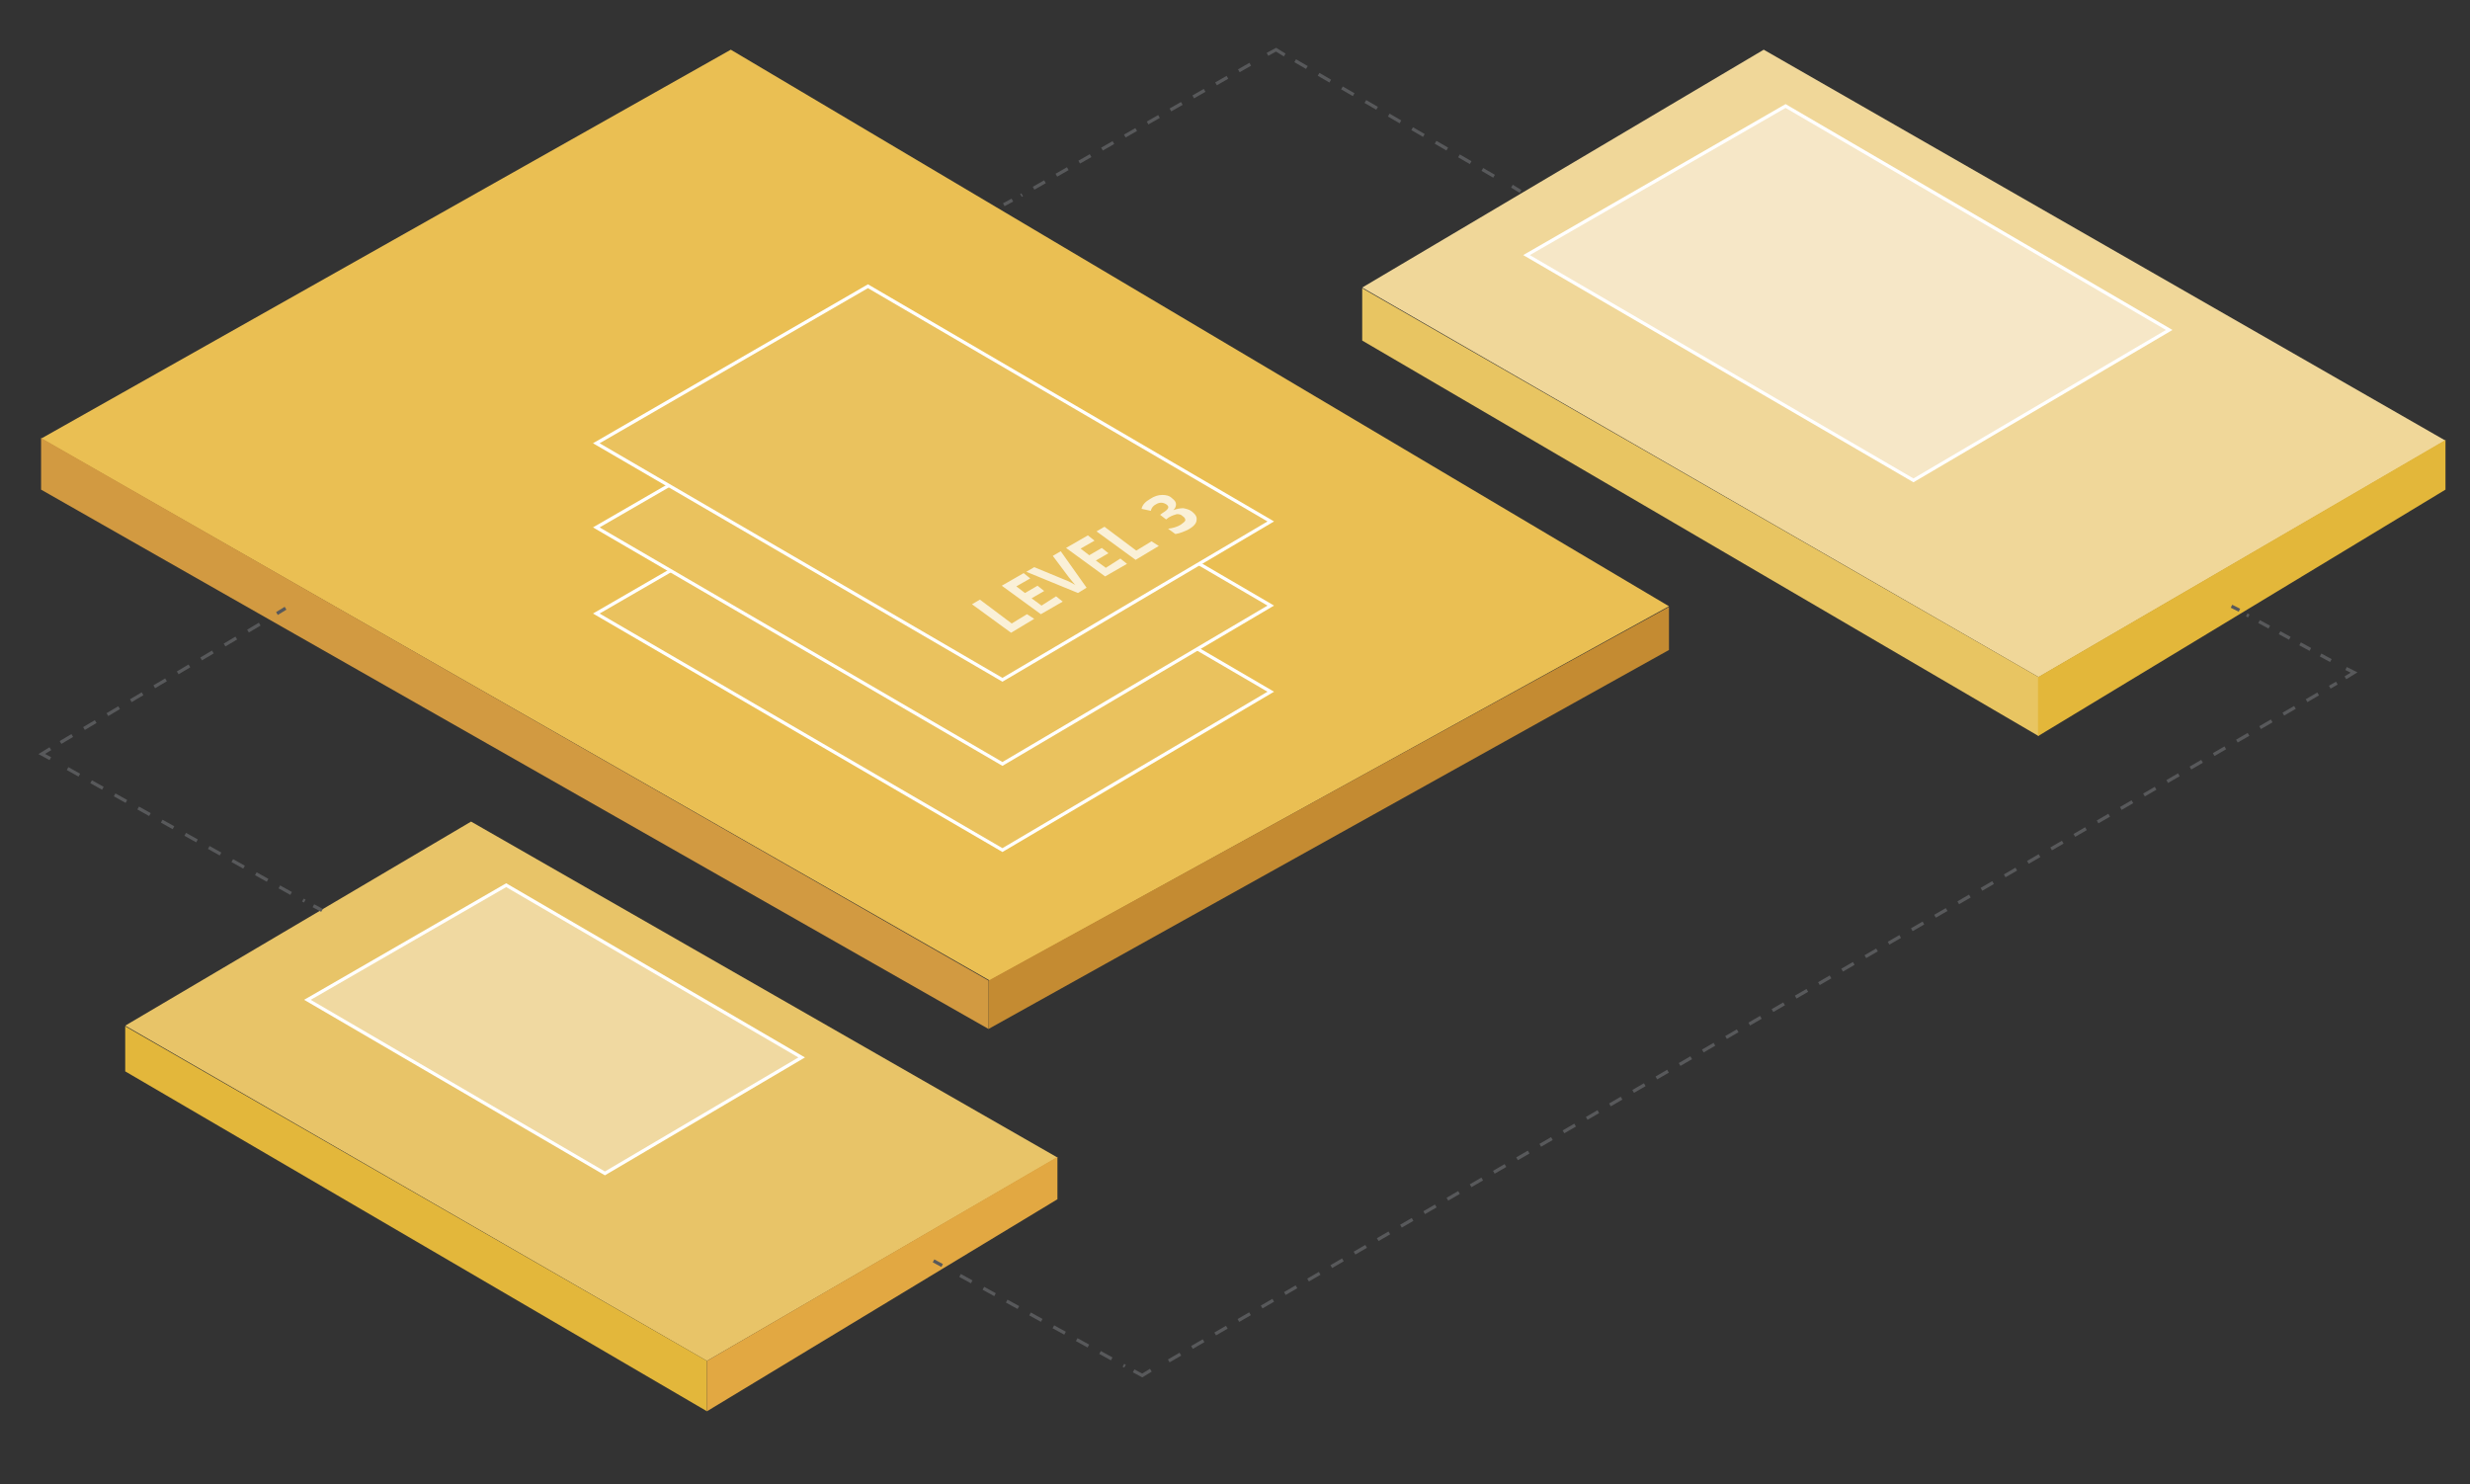 <?xml version="1.0" encoding="utf-8"?>
<!-- Generator: Adobe Illustrator 21.0.2, SVG Export Plug-In . SVG Version: 6.00 Build 0)  -->
<svg version="1.1" id="Layer_1" xmlns="http://www.w3.org/2000/svg" xmlns:xlink="http://www.w3.org/1999/xlink" x="0px" y="0px"
	 viewBox="0 0 372.8 224" style="enable-background:new 0 0 372.8 224;" xml:space="preserve">
<rect x="0" y="0" width="372.8" height="224" fill="#333333" stroke="none"/>
<style type="text/css">
	.st0{clip-path:url(#SVGID_2_);fill:#EABF53;}
	.st1{clip-path:url(#SVGID_4_);fill:#D29A41;}
	.st2{clip-path:url(#SVGID_6_);fill:#C48B32;}
	.st3{clip-path:url(#SVGID_8_);fill:#EAC25E;}
	.st4{clip-path:url(#SVGID_10_);fill:none;stroke:#FFFFFF;stroke-width:0.5;}
	.st5{clip-path:url(#SVGID_12_);fill:#EAC25E;}
	.st6{clip-path:url(#SVGID_14_);fill:none;stroke:#FFFFFF;stroke-width:0.5;}
	.st7{clip-path:url(#SVGID_16_);fill:#EAC25E;}
	.st8{clip-path:url(#SVGID_18_);fill:none;stroke:#FFFFFF;stroke-width:0.5;}
	.st9{clip-path:url(#SVGID_20_);}
	.st10{clip-path:url(#SVGID_22_);}
	.st11{opacity:0.75;}
	.st12{clip-path:url(#SVGID_24_);fill:#FFFFFF;}
	.st13{clip-path:url(#SVGID_26_);fill:#F0D799;}
	.st14{clip-path:url(#SVGID_28_);fill:#E8C562;}
	.st15{clip-path:url(#SVGID_30_);fill:#E3B73A;}
	.st16{clip-path:url(#SVGID_32_);fill:#E8C468;}
	.st17{clip-path:url(#SVGID_34_);fill:#E3B73B;}
	.st18{clip-path:url(#SVGID_36_);fill:#E2A842;}
	.st19{clip-path:url(#SVGID_38_);fill:none;stroke:#58595B;stroke-width:0.5;stroke-miterlimit:10;stroke-dasharray:2.057,2.057;}
	.st20{clip-path:url(#SVGID_40_);fill:none;stroke:#58595B;stroke-width:0.5;stroke-miterlimit:10;stroke-dasharray:2.034,2.034;}
	.st21{clip-path:url(#SVGID_42_);}
	.st22{clip-path:url(#SVGID_44_);fill:none;stroke:#58595B;stroke-width:0.5;stroke-miterlimit:10;}
	.st23{clip-path:url(#SVGID_46_);fill:none;stroke:#58595B;stroke-width:0.5;stroke-miterlimit:10;stroke-dasharray:2.01,2.01;}
	.st24{clip-path:url(#SVGID_48_);fill:none;stroke:#58595B;stroke-width:0.5;stroke-miterlimit:10;stroke-dasharray:2.026,2.026;}
	.st25{clip-path:url(#SVGID_50_);fill:none;stroke:#58595B;stroke-width:0.5;stroke-miterlimit:10;stroke-dasharray:1.762,1.762;}
	.st26{clip-path:url(#SVGID_52_);fill:none;stroke:#58595B;stroke-width:0.5;stroke-miterlimit:10;}
	.st27{clip-path:url(#SVGID_54_);fill:none;stroke:#58595B;stroke-width:0.5;stroke-miterlimit:10;stroke-dasharray:2.042,2.042;}
	.st28{clip-path:url(#SVGID_56_);fill:none;stroke:#58595B;stroke-width:0.5;stroke-miterlimit:10;stroke-dasharray:1.983,1.983;}
	.st29{clip-path:url(#SVGID_58_);fill:none;stroke:#58595B;stroke-width:0.5;stroke-miterlimit:10;}
	.st30{clip-path:url(#SVGID_60_);fill:#F6E7C7;}
	.st31{fill:none;stroke:#FFFFFF;stroke-width:0.5;stroke-miterlimit:10;}
	.st32{fill:#F0D9A1;}
	.st33{fill:none;}
</style>
<g>
	<g>
		<g>
			<defs>
				<rect id="SVGID_1_" x="5.5" y="7.1" width="363.6" height="205.9"/>
			</defs>
			<clipPath id="SVGID_2_">
				<use xlink:href="#SVGID_1_"  style="overflow:visible;"/>
			</clipPath>
			<polygon class="st0" points="6.2,66.2 149.4,148 251.9,91.5 110.3,7.5 			"/>
		</g>
	</g>
	<g>
		<g>
			<defs>
				<rect id="SVGID_3_" x="5.5" y="7.1" width="363.6" height="205.9"/>
			</defs>
			<clipPath id="SVGID_4_">
				<use xlink:href="#SVGID_3_"  style="overflow:visible;"/>
			</clipPath>
			<polygon class="st1" points="6.2,66.1 6.2,73.9 149.2,155.3 149.2,148 			"/>
		</g>
	</g>
	<g>
		<g>
			<defs>
				<rect id="SVGID_5_" x="5.5" y="7.1" width="363.6" height="205.9"/>
			</defs>
			<clipPath id="SVGID_6_">
				<use xlink:href="#SVGID_5_"  style="overflow:visible;"/>
			</clipPath>
			<polygon class="st2" points="149.2,148 149.2,155.3 251.9,98.1 251.9,91.6 			"/>
		</g>
	</g>
	<g>
		<g>
			<defs>
				<rect id="SVGID_7_" x="5.5" y="7.1" width="363.6" height="205.9"/>
			</defs>
			<clipPath id="SVGID_8_">
				<use xlink:href="#SVGID_7_"  style="overflow:visible;"/>
			</clipPath>
			<polygon class="st3" points="90,92.6 151.3,128.3 191.8,104.4 131,68.9 			"/>
		</g>
	</g>
	<g>
		<g>
			<defs>
				<rect id="SVGID_9_" x="5.5" y="7.1" width="363.6" height="205.9"/>
			</defs>
			<clipPath id="SVGID_10_">
				<use xlink:href="#SVGID_9_"  style="overflow:visible;"/>
			</clipPath>
			<polygon class="st4" points="90,92.6 151.3,128.3 191.8,104.4 131,68.9 			"/>
		</g>
	</g>
	<g>
		<g>
			<defs>
				<rect id="SVGID_11_" x="5.5" y="7.1" width="363.6" height="205.9"/>
			</defs>
			<clipPath id="SVGID_12_">
				<use xlink:href="#SVGID_11_"  style="overflow:visible;"/>
			</clipPath>
			<polygon class="st5" points="90,79.6 151.3,115.3 191.8,91.4 131,55.9 			"/>
		</g>
	</g>
	<g>
		<g>
			<defs>
				<rect id="SVGID_13_" x="5.5" y="7.1" width="363.6" height="205.9"/>
			</defs>
			<clipPath id="SVGID_14_">
				<use xlink:href="#SVGID_13_"  style="overflow:visible;"/>
			</clipPath>
			<polygon class="st6" points="90,79.6 151.3,115.3 191.8,91.4 131,55.9 			"/>
		</g>
	</g>
	<g>
		<g>
			<defs>
				<rect id="SVGID_15_" x="5.5" y="7.1" width="363.6" height="205.9"/>
			</defs>
			<clipPath id="SVGID_16_">
				<use xlink:href="#SVGID_15_"  style="overflow:visible;"/>
			</clipPath>
			<polygon class="st7" points="90,66.9 151.3,102.6 191.8,78.7 131,43.2 			"/>
		</g>
	</g>
	<g>
		<g>
			<defs>
				<rect id="SVGID_17_" x="5.5" y="7.1" width="363.6" height="205.9"/>
			</defs>
			<clipPath id="SVGID_18_">
				<use xlink:href="#SVGID_17_"  style="overflow:visible;"/>
			</clipPath>
			<polygon class="st8" points="90,66.9 151.3,102.6 191.8,78.7 131,43.2 			"/>
		</g>
	</g>
	<g>
		<g>
			<defs>
				<rect id="SVGID_19_" x="5.5" y="7.1" width="363.6" height="205.9"/>
			</defs>
			<clipPath id="SVGID_20_">
				<use xlink:href="#SVGID_19_"  style="overflow:visible;"/>
			</clipPath>
			<g class="st9">
				<g>
					<g>
						<defs>
							<rect id="SVGID_21_" x="5.5" y="7.1" width="363.6" height="205.9"/>
						</defs>
						<clipPath id="SVGID_22_">
							<use xlink:href="#SVGID_21_"  style="overflow:visible;"/>
						</clipPath>
						<g class="st10">
							<g>
								<g class="st11">
									<g>
										<defs>
											<rect id="SVGID_23_" x="133.7" y="66.2" width="60.9" height="37.1"/>
										</defs>
										<clipPath id="SVGID_24_">
											<use xlink:href="#SVGID_23_"  style="overflow:visible;"/>
										</clipPath>
										<path class="st12" d="M175.4,74.7c-0.6,0-1.2,0.2-1.8,0.6c-0.7,0.4-1.2,0.9-1.3,1.5l1.4,0.3c0.1-0.5,0.4-0.8,0.8-1
											c0.5-0.3,1-0.3,1.5,0c0.3,0.2,0.4,0.4,0.3,0.6c-0.1,0.2-0.3,0.4-0.8,0.7l-0.4,0.3l0.9,0.7l0.4-0.3
											c0.5-0.3,0.9-0.4,1.2-0.5c0.3,0,0.6,0,0.9,0.3c0.3,0.2,0.4,0.4,0.4,0.6s-0.3,0.4-0.7,0.7c-0.5,0.3-1.1,0.5-1.9,0.6
											l1.1,0.8c0.7-0.1,1.4-0.4,2-0.7c0.7-0.4,1.2-0.9,1.2-1.4c0.1-0.5-0.2-0.9-0.7-1.3c-0.4-0.3-0.8-0.4-1.3-0.5
											c-0.5,0-1,0.1-1.5,0.3l0,0c0.3-0.3,0.4-0.6,0.4-0.9s-0.2-0.6-0.6-0.9C176.5,74.8,176,74.7,175.4,74.7 M173.8,81.7
											l-2.3,1.4l-4.8-3.6l-1.2,0.7l5.9,4.3l3.5-2.1L173.8,81.7z M166.9,85.7l-1.5-1.1l1.9-1.1l-1-0.8l-1.9,1.1l-1.3-1l2.1-1.2
											l-1-0.8l-3.3,1.9l5.9,4.3l3.3-1.9l-1-0.8L166.9,85.7z M162.3,88.3c-0.1-0.1-0.4-0.2-0.7-0.4c-0.4-0.2-0.6-0.3-0.9-0.4
											l-4.6-1.9l-1.2,0.7l7.8,3.2l1.3-0.8l-3.9-5.5l-1.2,0.7l2.4,3.2C161.8,87.7,162.1,88.1,162.3,88.3 M157.2,91.4l-1.5-1.1
											l1.9-1.1l-1-0.8l-1.9,1.1l-1.3-1l2.1-1.2l-1-0.8l-3.3,1.9l5.9,4.3l3.3-1.9l-1-0.8L157.2,91.4z M155,92.7l-2.3,1.4
											l-4.8-3.6l-1.2,0.7l5.9,4.3l3.5-2.1L155,92.7z"/>
									</g>
								</g>
							</g>
						</g>
						<g class="st10">
							<g>
								<defs>
									<rect id="SVGID_25_" x="5.5" y="7.1" width="363.6" height="205.9"/>
								</defs>
								<clipPath id="SVGID_26_">
									<use xlink:href="#SVGID_25_"  style="overflow:visible;"/>
								</clipPath>
								<polygon class="st13" points="205.6,43.4 307.7,102.2 369.1,66.5 266.2,7.5 								"/>
							</g>
							<g>
								<g>
									<defs>
										<rect id="SVGID_27_" x="5.5" y="7.1" width="363.6" height="205.9"/>
									</defs>
									<clipPath id="SVGID_28_">
										<use xlink:href="#SVGID_27_"  style="overflow:visible;"/>
									</clipPath>
									<polygon class="st14" points="205.6,43.5 205.6,51.4 307.7,111.1 307.7,102.2 									"/>
								</g>
								<g>
									<g>
										<defs>
											<rect id="SVGID_29_" x="5.5" y="7.1" width="363.6" height="205.9"/>
										</defs>
										<clipPath id="SVGID_30_">
											<use xlink:href="#SVGID_29_"  style="overflow:visible;"/>
										</clipPath>
										<polygon class="st15" points="307.6,102.2 307.6,111.1 369.1,73.9 369.1,66.4 										"/>
									</g>
									<g>
										<g>
											<defs>
												<rect id="SVGID_31_" x="5.5" y="7.1" width="363.6" height="205.9"/>
											</defs>
											<clipPath id="SVGID_32_">
												<use xlink:href="#SVGID_31_"  style="overflow:visible;"/>
											</clipPath>
											<polygon class="st16" points="18.9,154.8 106.7,205.4 159.6,174.7 71.1,124 											"/>
										</g>
										<g>
											<g>
												<defs>
													<rect id="SVGID_33_" x="5.5" y="7.1" width="363.6" height="205.9"/>
												</defs>
												<clipPath id="SVGID_34_">
													<use xlink:href="#SVGID_33_"  style="overflow:visible;"/>
												</clipPath>
												<polygon class="st17" points="18.9,161.7 106.7,213 106.7,205.4 18.9,154.9 												"/>
											</g>
											<g>
												<g>
													<defs>
														<rect id="SVGID_35_" x="5.5" y="7.1" width="363.6" height="205.9"/>
													</defs>
													<clipPath id="SVGID_36_">
														<use xlink:href="#SVGID_35_"  style="overflow:visible;"/>
													</clipPath>
													<polygon class="st18" points="106.7,205.4 106.7,213 159.6,181 159.6,174.6 													"/>
												</g>
												<g>
													<g>
														<defs>
															<rect id="SVGID_37_" x="5.5" y="7.1" width="363.6" height="205.9"/>
														</defs>
														<clipPath id="SVGID_38_">
															<use xlink:href="#SVGID_37_"  style="overflow:visible;"/>
														</clipPath>
														<line class="st19" x1="39.2" y1="94.2" x2="8.9" y2="112.2"/>
													</g>
													<g>
														<g>
															<defs>
																<rect id="SVGID_39_" x="5.5" y="7.1" width="363.6" height="205.9"/>
															</defs>
															<clipPath id="SVGID_40_">
																<use xlink:href="#SVGID_39_"  style="overflow:visible;"/>
															</clipPath>
															<line class="st20" x1="10.2" y1="116" x2="46" y2="136"/>
														</g>
														<g>
															<g>
																<defs>
																	<rect id="SVGID_41_" x="5.5" y="7.1" width="363.6" height="205.9"/>
																</defs>
																<clipPath id="SVGID_42_">
																	<use xlink:href="#SVGID_41_"  style="overflow:visible;"/>
																</clipPath>
																<g class="st21">
																	<g>
																		<g>
																			<defs>
																				<rect id="SVGID_43_" x="5.5" y="7.1" width="363.6" height="205.9"/>
																			</defs>
																			<clipPath id="SVGID_44_">
																				<use xlink:href="#SVGID_43_"  style="overflow:visible;"/>
																			</clipPath>
																			<path class="st22" d="M47.3,136.7l1.3,0.7 M7.6,113l-1.3,0.8l1.3,0.7 M43.1,91.8l-1.3,0.8"/>
																		</g>
																		<g>
																			<g>
																				<defs>
																					<rect id="SVGID_45_" x="5.5" y="7.1" width="363.6" height="205.9"/>
																				</defs>
																				<clipPath id="SVGID_46_">
																					<use xlink:href="#SVGID_45_"  style="overflow:visible;"/>
																				</clipPath>
																				<line class="st23" x1="144.9" y1="192.5" x2="169.8" y2="206.2"/>
																			</g>
																			<g>
																				<g>
																					<defs>
																						<rect id="SVGID_47_" x="5.5" y="7.1" width="363.6" height="205.9"/>
																					</defs>
																					<clipPath id="SVGID_48_">
																						<use xlink:href="#SVGID_47_"  style="overflow:visible;"/>
																					</clipPath>
																					<line class="st24" x1="176.4" y1="205.4" x2="352.7" y2="103.1"/>
																				</g>
																				<g>
																					<g>
																						<defs>
																							<rect id="SVGID_49_" x="5.5" y="7.1" width="363.6" height="205.9"/>
																						</defs>
																						<clipPath id="SVGID_50_">
																							<use xlink:href="#SVGID_49_"  style="overflow:visible;"/>
																						</clipPath>
																						<line class="st25" x1="351.8" y1="99.7" x2="339.1" y2="92.8"/>
																					</g>
																					<g>
																						<g>
																							<defs>
																								<rect id="SVGID_51_" x="5.5" y="7.1" width="363.6" height="205.9"/>
																							</defs>
																							<clipPath id="SVGID_52_">
																								<use xlink:href="#SVGID_51_"  style="overflow:visible;"/>
																							</clipPath>
																							<path class="st26" d="M338,92.1l-1.2-0.6 M354,102.3l1.3-0.8l-1.2-0.6 M171.1,206.9l1.3,0.7l1.3-0.8
																								 M140.9,190.3l1.3,0.7"/>
																						</g>
																						<g>
																							<g>
																								<defs>
																									<rect id="SVGID_53_" x="5.5" y="7.1" width="363.6" height="205.9"/>
																								</defs>
																								<clipPath id="SVGID_54_">
																									<use xlink:href="#SVGID_53_"  style="overflow:visible;"/>
																								</clipPath>
																								<line class="st27" x1="225.5" y1="26.6" x2="195.2" y2="9"/>
																							</g>
																							<g>
																								<g>
																									<defs>
																										<rect id="SVGID_55_" x="5.5" y="7.1" width="363.6" height="205.9"/>
																									</defs>
																									<clipPath id="SVGID_56_">
																										<use xlink:href="#SVGID_55_"  style="overflow:visible;"/>
																									</clipPath>
																									<line class="st28" x1="188.7" y1="9.7" x2="154.1" y2="29.5"/>
																								</g>
																								<g>
																									<g>
																										<defs>
																											<rect id="SVGID_57_" x="5.5" y="7.1" width="363.6" height="205.9"/>
																										</defs>
																										<clipPath id="SVGID_58_">
																											<use xlink:href="#SVGID_57_"  style="overflow:visible;"/>
																										</clipPath>
																										<path class="st29" d="M152.8,30.2l-1.3,0.7 M193.9,8.3l-1.3-0.8l-1.3,0.7 M229.5,28.9l-1.3-0.8"/>
																									</g>
																									<g>
																										<g>
																											<defs>
																												<rect id="SVGID_59_" x="5.5" y="7.1" width="363.6" height="205.9"/>
																											</defs>
																											<clipPath id="SVGID_60_">
																												<use xlink:href="#SVGID_59_"  style="overflow:visible;"/>
																											</clipPath>
																											<polygon class="st30" points="230.4,38.5 288.8,72.5 327.4,49.8 269.5,16 																											
																												"/>
																										</g>
																										<g>
																											<g>
																												<polygon class="st31" points="230.4,38.5 288.8,72.5 327.4,49.8 269.5,16 																												
																													"/>
																											</g>
																											<g>
																												<g>
																													<polygon class="st32" points="46.4,150.9 91.3,177.1 121,159.6 76.4,133.6 
																																																											"/>
																												</g>
																												<g>
																													<polygon class="st31" points="46.4,150.9 91.3,177.1 121,159.6 76.4,133.6 
																																																											"/>
																												</g>
																											</g>
																										</g>
																									</g>
																								</g>
																							</g>
																						</g>
																					</g>
																				</g>
																			</g>
																		</g>
																	</g>
																</g>
															</g>
														</g>
													</g>
												</g>
											</g>
										</g>
									</g>
								</g>
							</g>
						</g>
					</g>
				</g>
			</g>
		</g>
	</g>
</g>
<rect x="5.5" y="7.1" class="st33" width="363.6" height="205.9"/>
<rect x="5.5" y="7.1" class="st33" width="363.6" height="205.9"/>
<rect x="5.5" y="7.1" class="st33" width="363.6" height="205.9"/>
</svg>
